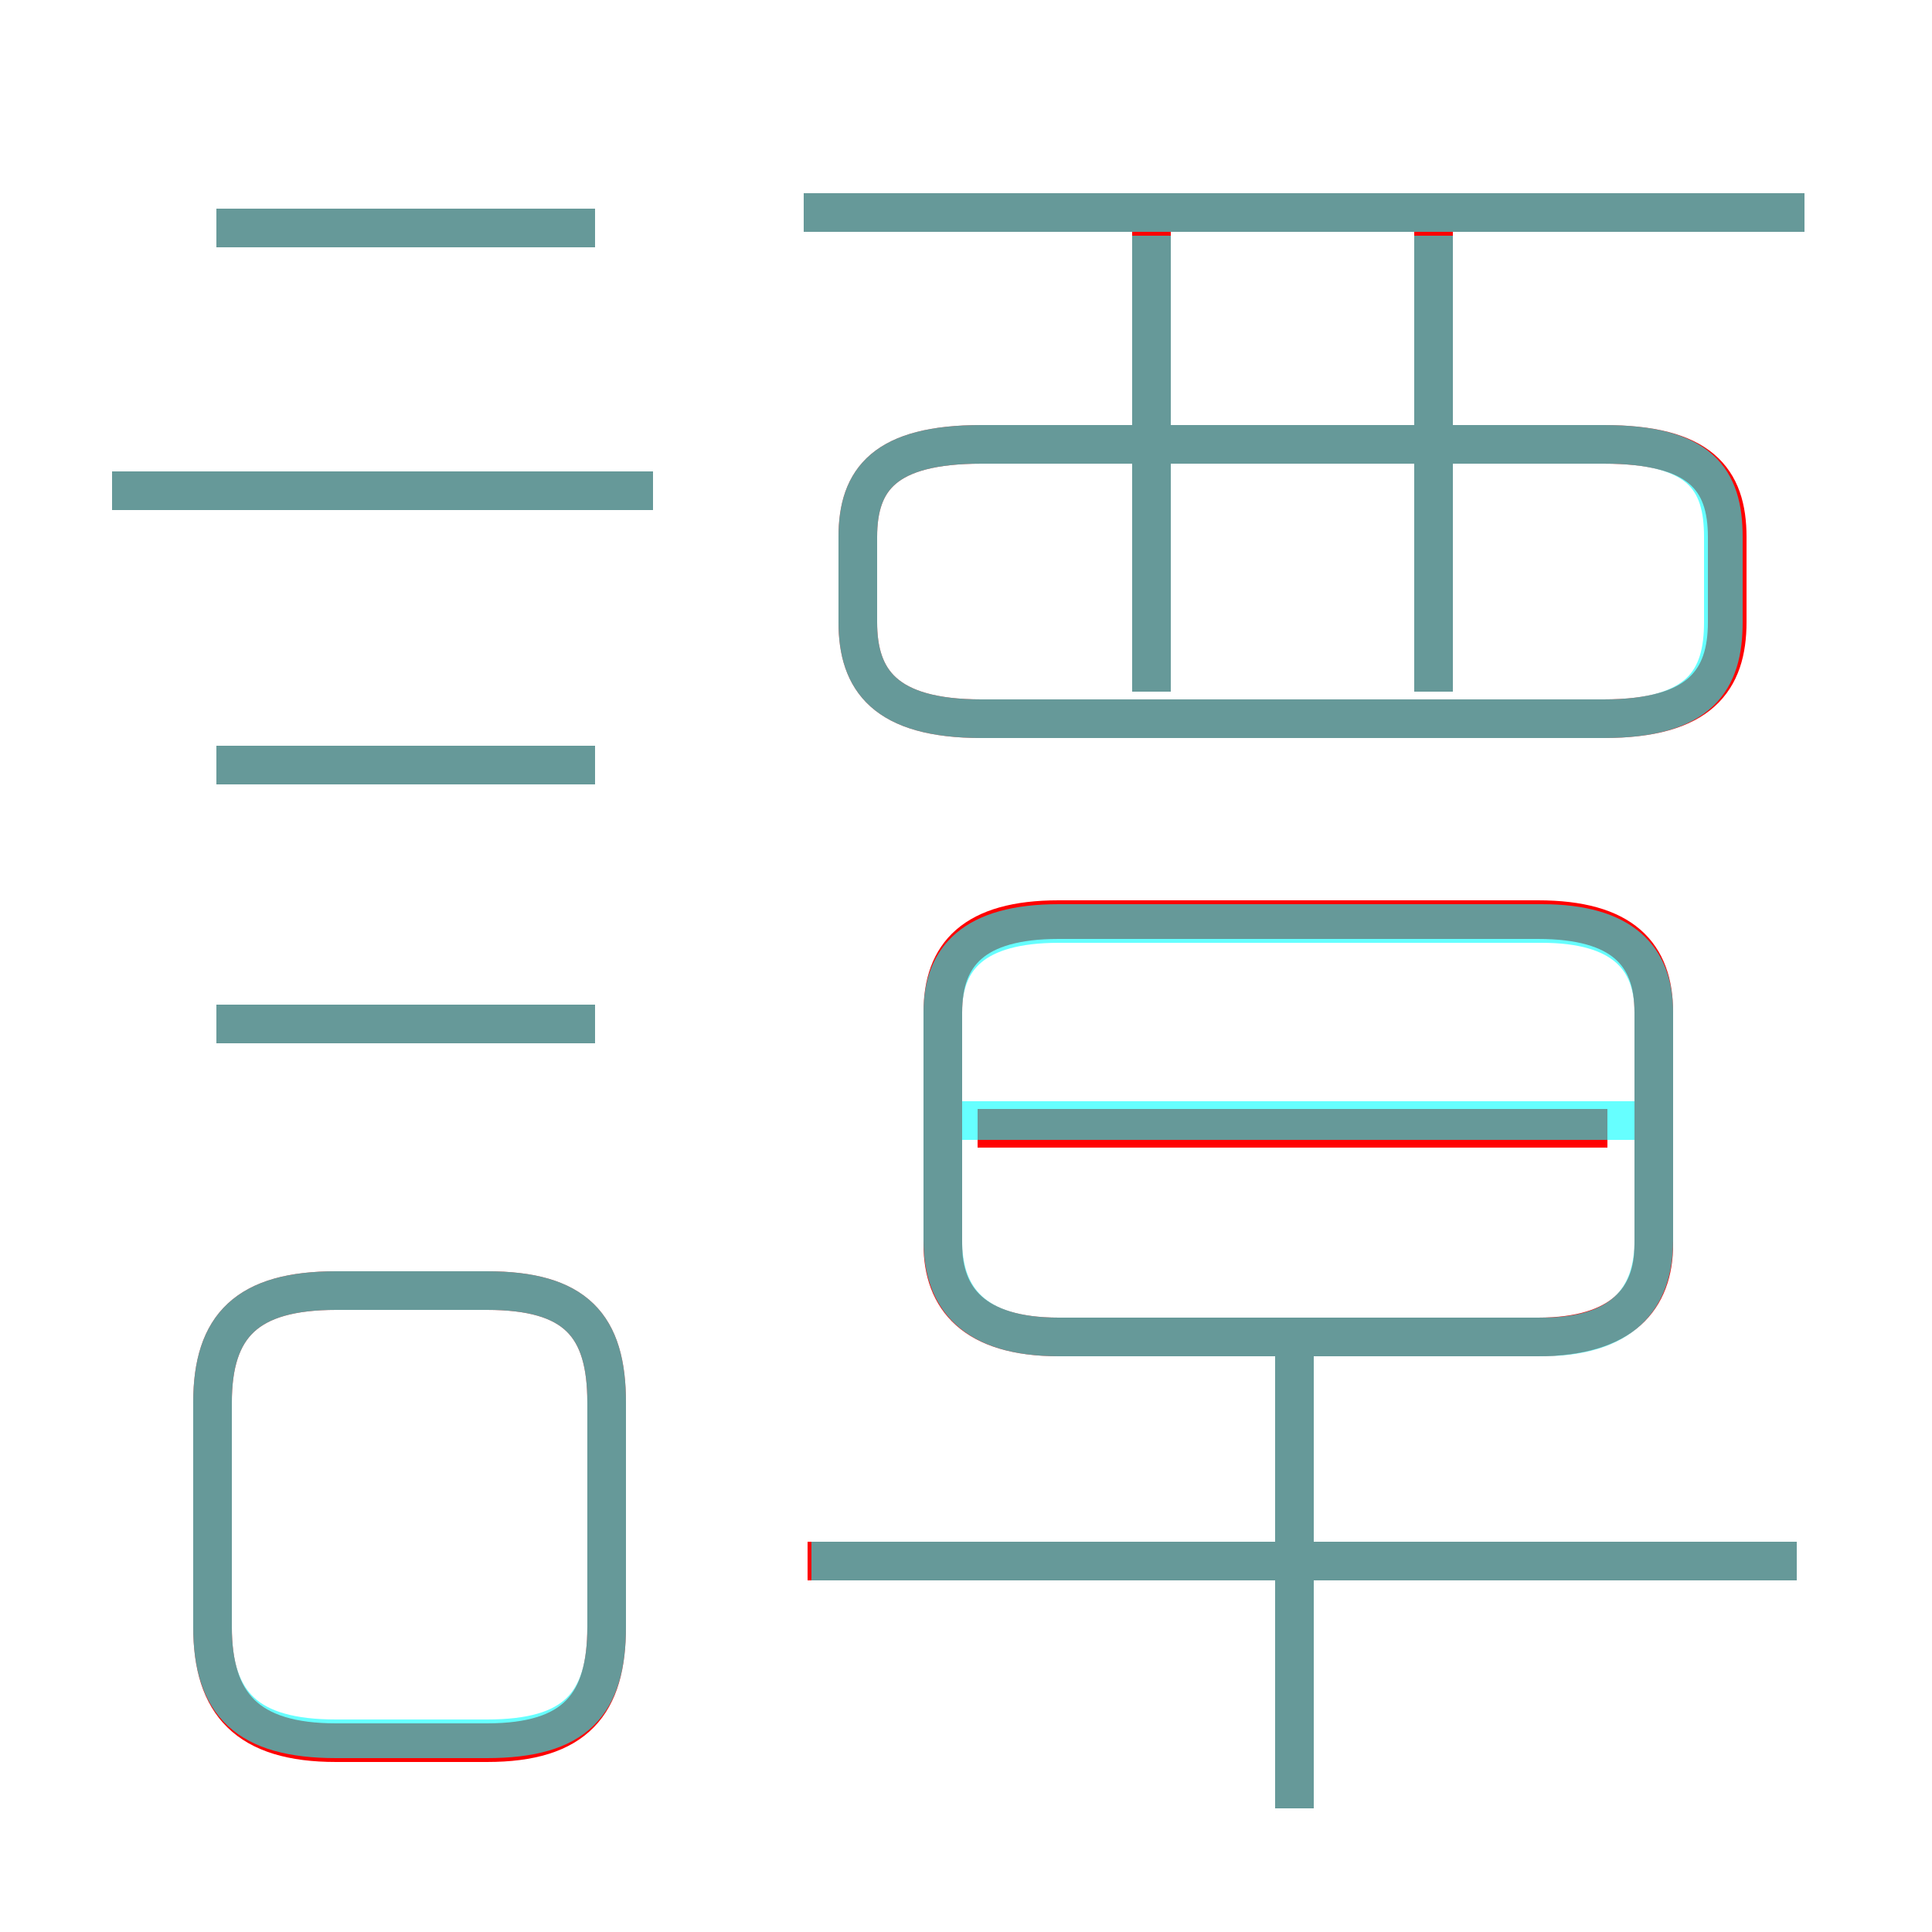 <?xml version='1.0' encoding='utf8'?>
<svg viewBox="0.0 -6.0 50.0 50.0" version="1.1" xmlns="http://www.w3.org/2000/svg">
<rect x="0.0" y="-6.0" width="50.0" height="50.0" fill="#333333" stroke="none"/>
<rect x="-1000" y="-1000" width="2000" height="2000" stroke="white" fill="white"/>
<g style="fill:none;stroke:rgba(255, 0, 0, 1);  stroke-width:1"><path d="M 39.8 -20.2 L 27.4 -20.2 C 25.2 -20.2 24.4 -19.3 24.4 -17.8 L 24.4 -11.8 C 24.4 -10.4 25.2 -9.4 27.4 -9.4 L 39.8 -9.4 C 42.0 -9.4 42.8 -10.4 42.8 -11.8 L 42.8 -17.8 C 42.8 -19.3 42.0 -20.2 39.8 -20.2 Z M 8.7 1.1 L 12.6 1.1 C 14.9 1.1 15.7 0.1 15.7 -1.9 L 15.7 -7.7 C 15.7 -9.7 14.9 -10.6 12.6 -10.6 L 8.7 -10.6 C 6.4 -10.6 5.5 -9.7 5.5 -7.7 L 5.5 -1.9 C 5.5 0.1 6.4 1.1 8.7 1.1 Z M 15.4 -17.5 L 5.6 -17.5 M 15.4 -24.2 L 5.6 -24.2 M 33.5 2.8 L 33.5 -9.3 M 46.5 -3.6 L 20.9 -3.6 M 16.9 -31.3 L 2.9 -31.3 M 41.6 -14.8 L 25.3 -14.8 M 15.4 -38.1 L 5.6 -38.1 M 29.8 -26.1 L 29.8 -38.0 M 25.4 -25.4 L 41.5 -25.4 C 44.0 -25.4 44.7 -26.4 44.7 -27.9 L 44.7 -30.1 C 44.7 -31.6 44.0 -32.5 41.5 -32.5 L 25.4 -32.5 C 22.9 -32.5 22.2 -31.6 22.2 -30.1 L 22.2 -27.9 C 22.2 -26.4 22.9 -25.4 25.4 -25.4 Z M 37.1 -26.1 L 37.1 -38.0 M 46.7 -38.5 L 20.8 -38.5" transform="translate(0.0 38.0)" />
</g>
<g style="fill:none;stroke:rgba(0, 255, 255, 0.6);  stroke-width:1">
<path d="M 27.4 -9.4 L 39.9 -9.4 C 42.0 -9.4 42.8 -10.4 42.8 -11.9 L 42.8 -17.8 C 42.8 -19.2 42.0 -20.1 39.9 -20.1 L 27.4 -20.1 C 25.2 -20.1 24.4 -19.2 24.4 -17.8 L 24.4 -11.9 C 24.4 -10.4 25.2 -9.4 27.4 -9.4 Z M 8.7 1.0 L 12.6 1.0 C 14.9 1.0 15.7 0.1 15.7 -1.9 L 15.7 -7.7 C 15.7 -9.7 14.9 -10.6 12.6 -10.6 L 8.7 -10.6 C 6.4 -10.6 5.5 -9.7 5.5 -7.7 L 5.5 -1.9 C 5.5 0.1 6.4 1.0 8.7 1.0 Z M 15.4 -17.5 L 5.6 -17.5 M 46.5 -3.6 L 21.0 -3.6 M 15.4 -24.2 L 5.6 -24.2 M 33.5 2.8 L 33.5 -9.2 M 16.9 -31.3 L 2.9 -31.3 M 42.5 -15.0 L 24.9 -15.0 M 15.4 -38.1 L 5.6 -38.1 M 29.8 -26.1 L 29.8 -37.9 M 25.4 -25.4 L 41.5 -25.4 C 44.0 -25.4 44.6 -26.4 44.6 -27.9 L 44.6 -30.1 C 44.6 -31.6 44.0 -32.5 41.5 -32.5 L 25.4 -32.5 C 22.9 -32.5 22.2 -31.6 22.2 -30.1 L 22.2 -27.9 C 22.2 -26.4 22.9 -25.4 25.4 -25.4 Z M 37.1 -26.1 L 37.1 -37.9 M 46.7 -38.5 L 20.8 -38.5" transform="translate(0.0 38.0)" />
</g>
</svg>